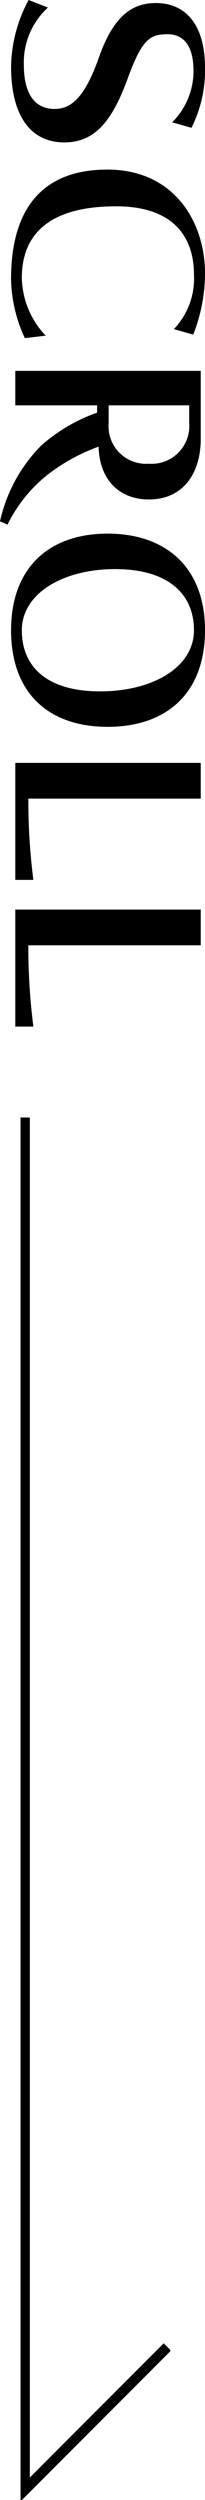 <svg xmlns="http://www.w3.org/2000/svg" xmlns:xlink="http://www.w3.org/1999/xlink" width="19.953" height="242.668" viewBox="0 0 19.953 242.668">
  <defs>
    <clipPath id="clip-path">
      <rect id="長方形_116" data-name="長方形 116" width="19.953" height="99.648" fill="none"/>
    </clipPath>
    <clipPath id="clip-path-2">
      <rect id="長方形_117" data-name="長方形 117" width="14.57" height="134.195" fill="none" stroke="rgba(0,0,0,0)" stroke-width="1"/>
    </clipPath>
  </defs>
  <g id="グループ_316" data-name="グループ 316" transform="translate(-1830.047 -901.481)">
    <g id="グループ_313" data-name="グループ 313" transform="translate(1830.047 901.481)">
      <g id="グループ_312" data-name="グループ 312" clip-path="url(#clip-path)">
        <path id="パス_3234" data-name="パス 3234" d="M6.707.733A7.219,7.219,0,0,0,4.363,6.277c0,3.053,1.221,4.3,3,4.3,1.636,0,2.955-1.172,4.3-4.982,1.417-4.03,3.224-5.3,5.544-5.3C19.944.293,22,2.174,22,6.643a12.549,12.549,0,0,1-1.319,5.764l-1.88-.537a7.013,7.013,0,0,0,2.076-4.958c0-2.809-1.221-3.59-2.54-3.59-1.709,0-2.491.512-3.883,4.347-1.563,4.274-3.3,6.154-6.154,6.154-3.126,0-5.178-2.369-5.178-7.375A14.054,14.054,0,0,1,4.827,0Z" transform="translate(-2.043)"/>
        <path id="パス_3235" data-name="パス 3235" d="M4.461,64.125a14.189,14.189,0,0,1-1.343-5.739c0-6.3,2.613-10.624,9.378-10.624,6.5,0,9.5,5.08,9.5,10.087a16.3,16.3,0,0,1-1.148,5.935l-1.88-.538a7.1,7.1,0,0,0,1.953-5.3c0-3.59-1.953-6.619-7.571-6.619-6.545,0-9.183,2.736-9.183,6.961a8.382,8.382,0,0,0,2.32,5.593Z" transform="translate(-2.043 -31.301)"/>
        <path id="パス_3236" data-name="パス 3236" d="M0,119.06a15.028,15.028,0,0,1,4.005-7.351,16.4,16.4,0,0,1,5.446-3.2V107.8H1.49v-3.346H19.538V111.1c0,3-1.49,5.837-5.056,5.837-2.833,0-4.811-1.88-4.884-5.129a18.224,18.224,0,0,0-4.689,2.516,14.023,14.023,0,0,0-4.176,5.055Zm10.575-9.549a3.65,3.65,0,0,0,3.908,3.956,3.669,3.669,0,0,0,3.932-3.956V107.8h-7.84Z" transform="translate(0 -68.455)"/>
        <path id="パス_3237" data-name="パス 3237" d="M12.52,150.3c5.69,0,9.476,3.3,9.476,9.378,0,6.155-3.785,9.378-9.476,9.378s-9.4-3.224-9.4-9.378c0-6.081,3.712-9.378,9.4-9.378m-.733,15.313c5.129,0,9.134-2.345,9.134-5.935,0-3.541-2.54-5.934-7.668-5.934s-9.085,2.393-9.085,5.934c0,3.59,2.491,5.935,7.619,5.935" transform="translate(-2.043 -98.503)"/>
        <path id="パス_3238" data-name="パス 3238" d="M4.322,214.864H22.37v3.468H5.592a60.282,60.282,0,0,0,.488,7.888H4.322Z" transform="translate(-2.832 -140.811)"/>
        <path id="パス_3239" data-name="パス 3239" d="M4.322,256.179H22.37v3.468H5.592a60.282,60.282,0,0,0,.488,7.888H4.322Z" transform="translate(-2.832 -167.887)"/>
      </g>
    </g>
    <g id="グループ_315" data-name="グループ 315" transform="translate(1832.047 1009.954)">
      <g id="グループ_314" data-name="グループ 314" clip-path="url(#clip-path-2)">
        <path id="パス_3240" data-name="パス 3240" d="M1.417,0V133.218L15.3,119.339" transform="translate(-1.013 0)" fill="none" stroke="#000" stroke-width="1"/>
      </g>
    </g>
  </g>
</svg>
